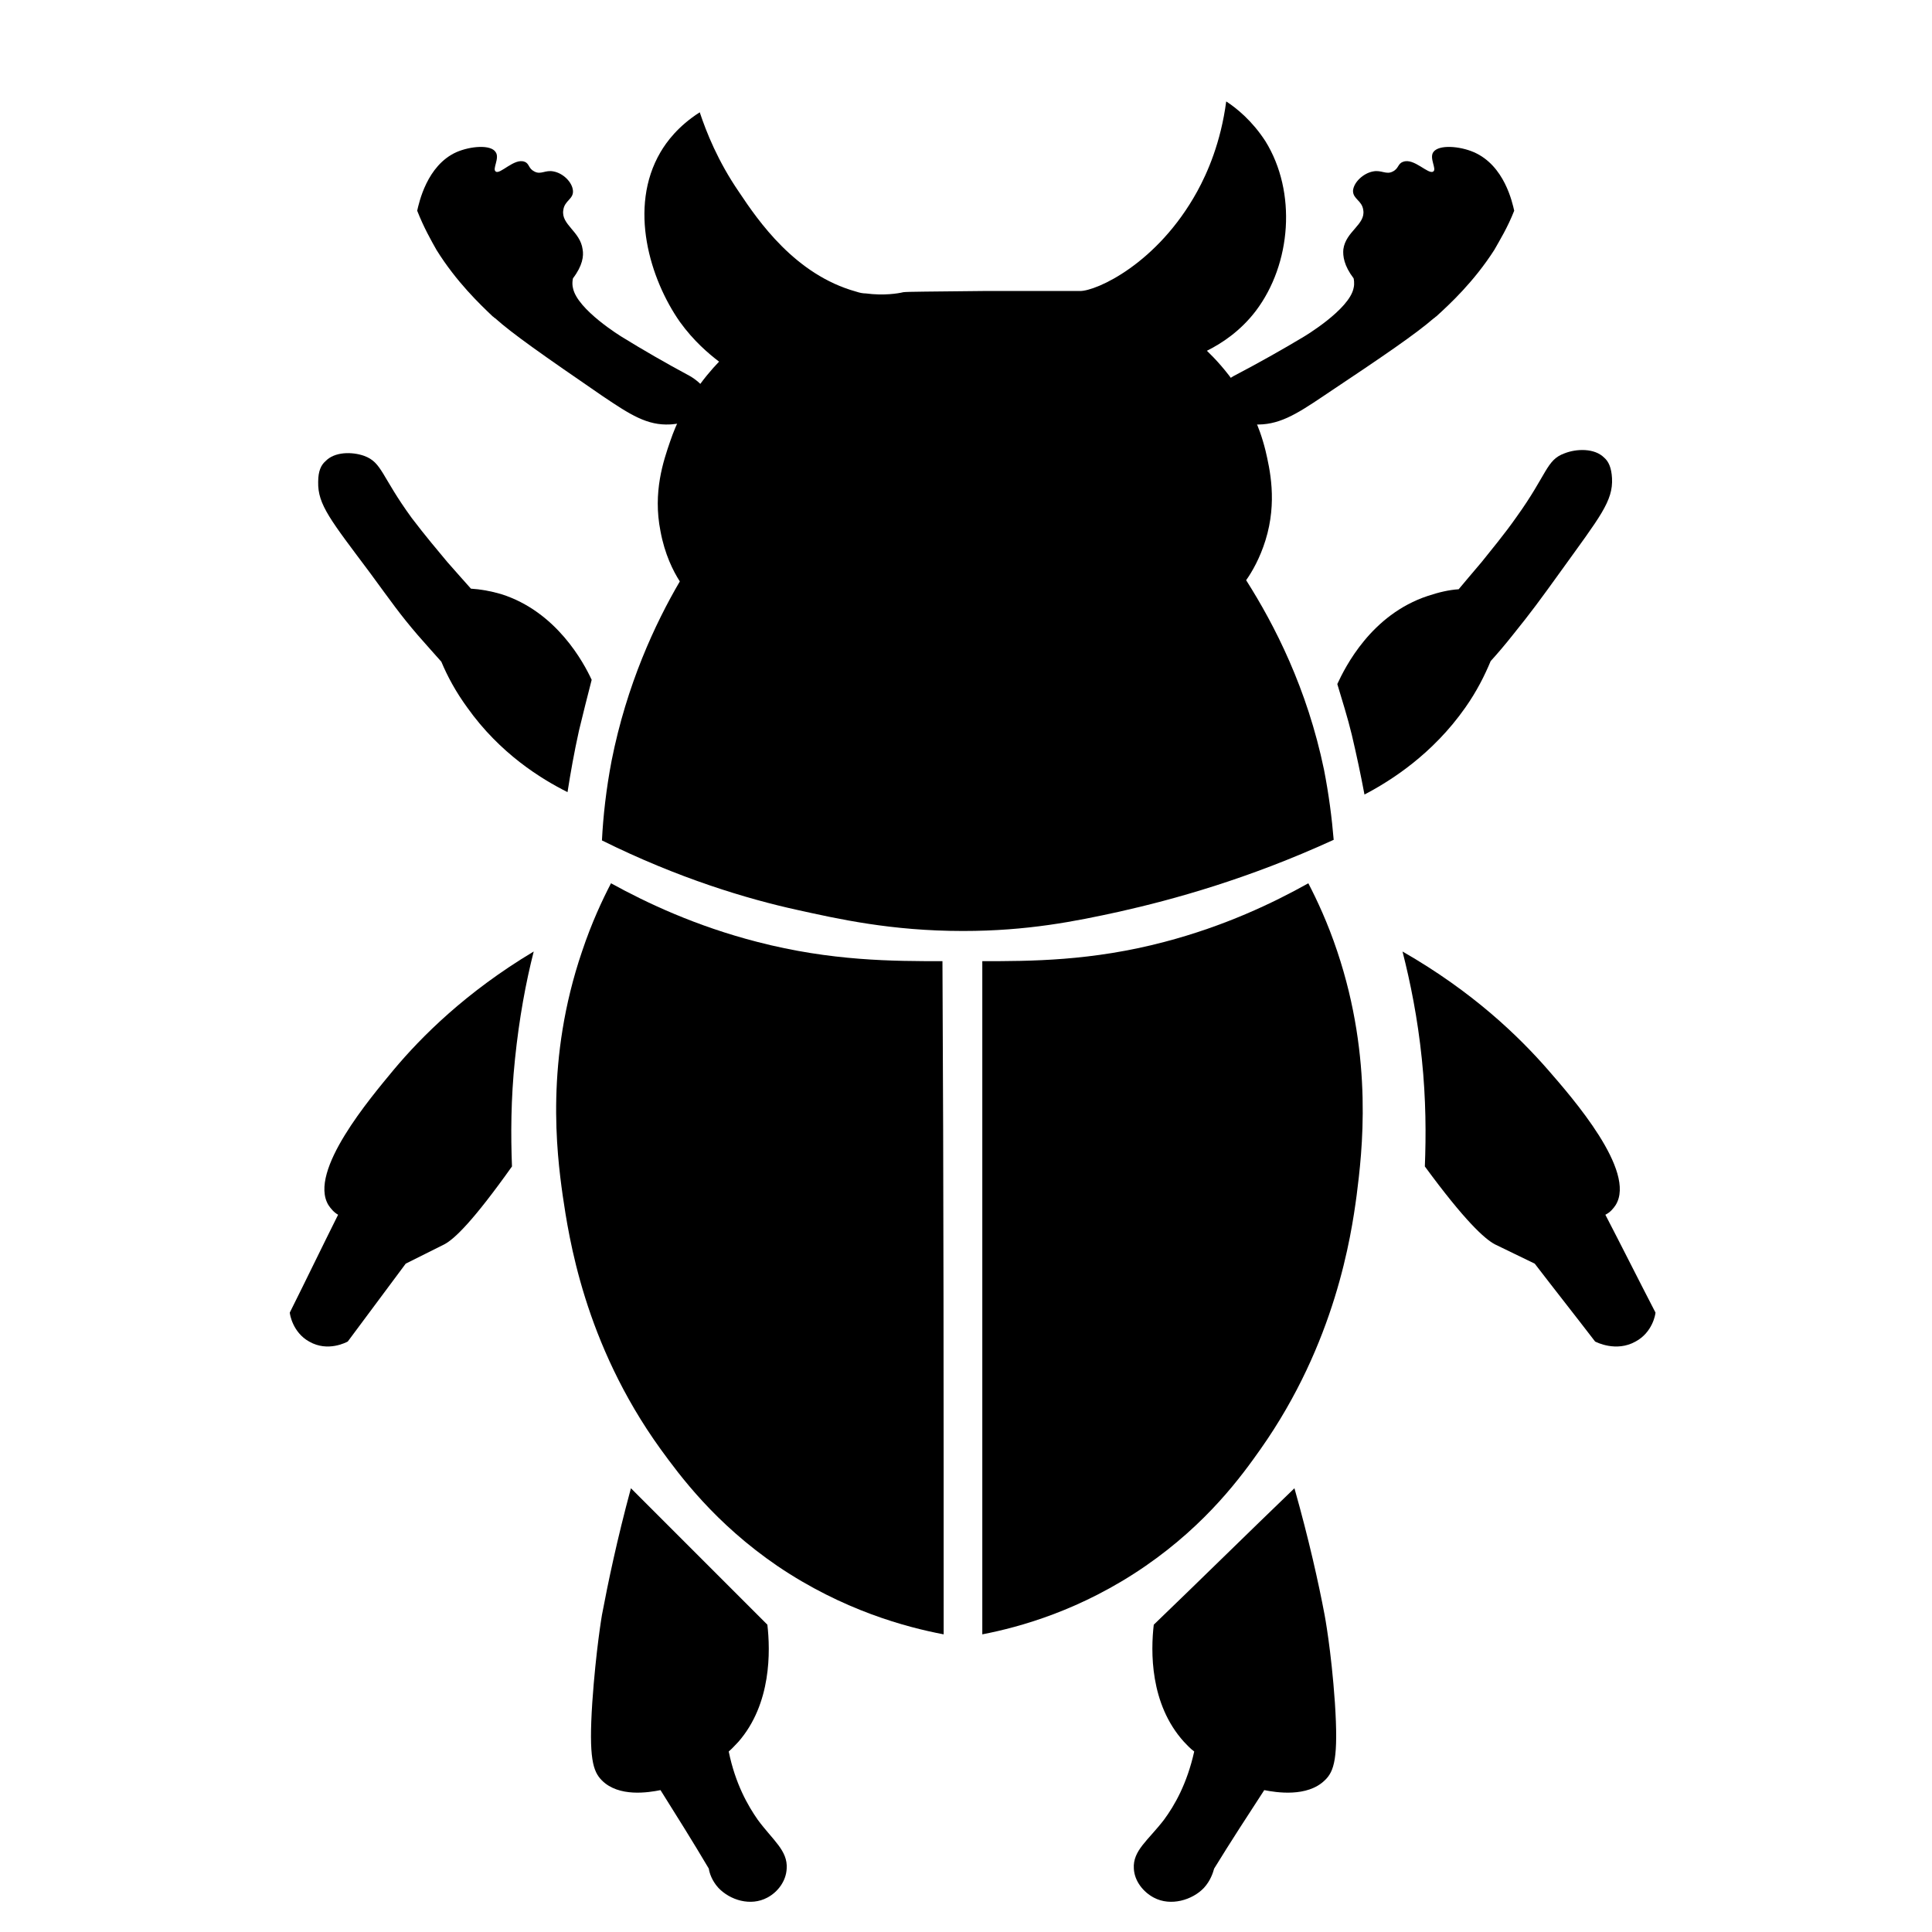 <svg width="320" height="320" viewBox="0 0 320 320" fill="none" xmlns="http://www.w3.org/2000/svg">
<path d="M156.3 270.7C150 269.5 139.6 266.7 128.8 259.4C118.4 252.3 112.6 244.4 109.4 240C96.7 222.4 94.2 204.7 93.2 198C92.2 190.9 90.3 175.5 96.4 157.6C98 152.8 99.8 149 101.2 146.3C107.2 149.6 115.3 153.4 125.4 156C137.7 159.2 148 159.2 156.1 159.2C156.3 196.4 156.3 233.5 156.3 270.7V270.7Z" fill="black"/>
<path d="M99.7 139.2C99.9 135.2 100.4 130.7 101.3 126C103.8 113.4 108.5 103.3 112.6 96.3C111.5 94.6 110.1 91.8 109.4 88C108.1 81.5 109.9 76.3 111 73.1C113.1 66.9 116.6 62.5 119.1 59.9C117.4 58.6 114.9 56.5 112.6 53.3C107.7 46.3 104 34.4 109.4 25.2C110.4 23.5 112.3 20.9 115.9 18.6C117 21.9 118.9 26.7 122.4 31.8C125.6 36.6 131.7 45.5 141.8 48.3C142.4 48.5 142.9 48.6 143.4 48.6C146.4 49 148.8 48.6 149.6 48.4C150.2 48.3 154.4 48.3 162.8 48.2H172.5H177.3H178.9C181.6 48.2 191.7 43.7 198.3 31.7C200 28.6 202.2 23.6 203.1 16.8C204.8 17.9 207.4 20 209.6 23.4C214.8 31.8 213.9 43.7 208 51.5C205.4 54.9 202.3 56.9 199.9 58.1C202.5 60.6 207.5 66.1 209.6 74.6C210.3 77.6 211.6 83.1 209.6 89.5C208.7 92.4 207.4 94.7 206.4 96.1C211.1 103.5 216.5 114 219.3 127.5C220.1 131.6 220.6 135.5 220.9 139.1C206.7 145.6 194.3 149 185.4 151C178.1 152.6 170.2 154.2 159.5 154.2C147.6 154.2 138.8 152.2 132 150.7C123.8 148.9 112.4 145.5 99.7 139.2V139.2Z" fill="black"/>
<path d="M109.4 296.5C107.4 296.9 102.5 297.7 99.7 294.9C98.2 293.4 97.5 291.2 98.1 282C98.7 273.3 99.7 267.5 99.7 267.5C100.7 262.2 102.2 255 104.5 246.5L127.1 269.1C127.6 273.4 127.8 282.2 122.3 288.5C121.8 289 121.3 289.6 120.7 290.1C121.8 295.5 123.9 299.1 125.5 301.4C128 304.8 130.5 306.5 130.3 309.5C130.2 311.6 128.8 313.4 127.1 314.3C124.3 315.8 120.9 314.7 119 312.7C117.9 311.5 117.5 310.2 117.4 309.5C114.8 305.1 112.1 300.8 109.4 296.5V296.5Z" fill="black"/>
<path d="M94 131.2C89.6 129 82.8 124.8 77.4 117.2C75.5 114.6 74.1 112 73.1 109.6C72.1 108.5 70.8 107 69.2 105.2C66.2 101.7 64.9 99.8 61.3 94.9C54.8 86.2 52.6 83.6 52.7 79.8C52.7 78 53.2 77 53.9 76.4C55.4 74.8 58.3 74.8 60.3 75.5C63.3 76.6 63.1 78.8 68.2 85.8C70.4 88.7 72.6 91.3 74.1 93.1C75.7 94.9 77 96.4 78 97.5C79.6 97.6 81.3 97.9 83 98.4C92.2 101.3 96.7 109.8 98 112.6C97.3 115.3 96.6 118.1 95.9 121C95.1 124.6 94.5 128 94 131.2V131.2Z" fill="black"/>
<path d="M111 70.3C111.3 70.3 116.9 69.9 117.5 67.1C117.8 65.5 116.5 63.6 114.3 62.3C110.2 60.1 106.4 57.9 103 55.8C103 55.8 95.6 51.3 94.9 47.7C94.7 46.9 94.9 46.1 94.9 46.1C96.5 44 96.7 42.4 96.5 41.3C96.1 38.3 92.9 37.2 93.3 34.8C93.5 33.2 95 33 94.9 31.6C94.8 30.2 93.3 28.7 91.7 28.4C90.3 28.1 89.6 29 88.5 28.4C87.5 27.9 87.7 27.1 86.9 26.8C85.2 26.1 82.8 29 82.1 28.4C81.5 28 82.8 26.2 82.1 25.2C81.3 23.9 77.9 24.2 75.6 25.2C70.7 27.4 69.4 33.6 69.1 34.9C70.2 37.7 71.4 39.8 72.3 41.4C75.6 46.7 79.5 50.4 81.6 52.4C81.8 52.5 81.9 52.7 82 52.7C84.9 55.3 89.9 58.8 99.8 65.6C104.4 68.7 107.2 70.5 111 70.3Z" fill="black"/>
<path d="M250.9 207.7C247.8 206.2 247.6 206.1 247.6 206.1C245.9 205.2 242.6 202.2 236 193.2C236.2 188.1 236.2 182.1 235.5 175.4C234.8 168.6 233.6 162.7 232.3 157.6C244 164.3 251.6 171.7 256.4 177.2C260.4 181.8 271.1 194 267.6 199.6C267.2 200.2 266.7 200.8 265.9 201.2C268.7 206.6 271.4 212 274.2 217.4C274.2 217.7 273.7 220.7 270.9 222.2C267.7 224 264.4 222.3 264.2 222.2C260.9 217.9 257.5 213.6 254.2 209.3L250.9 207.7V207.7Z" fill="black"/>
<path d="M209.4 296.5C211.4 296.9 216.5 297.7 219.4 294.9C221 293.4 221.7 291.2 221.1 282C220.5 273.3 219.4 267.5 219.4 267.5C218.4 262.2 216.8 255 214.4 246.5C206.6 254 198.9 261.6 191.1 269.1C190.6 273.4 190.4 282.2 196.1 288.5C196.6 289 197.1 289.6 197.8 290.1C196.6 295.5 194.5 299.1 192.8 301.4C190.2 304.8 187.6 306.5 187.8 309.5C187.9 311.6 189.4 313.4 191.1 314.3C193.9 315.8 197.5 314.7 199.4 312.7C200.5 311.5 200.9 310.2 201.1 309.5C203.8 305.1 206.6 300.8 209.4 296.5V296.5Z" fill="black"/>
<path d="M226 131.6C230.4 129.3 237.3 124.9 242.7 117.2C244.6 114.5 245.9 111.9 246.9 109.5C247.9 108.4 249.2 106.9 250.7 105C253.6 101.4 255 99.5 258.6 94.5C265 85.6 267.2 83 267 79.2C266.9 77.4 266.4 76.4 265.7 75.8C264.1 74.2 261.1 74.3 259.1 75.1C256.1 76.2 256.3 78.5 251.2 85.6C249.1 88.6 246.9 91.2 245.4 93.1C243.8 95 242.5 96.5 241.6 97.6C240 97.7 238.3 98.1 236.5 98.7C227.1 101.8 222.8 110.5 221.5 113.3C222.3 116 223.2 118.8 223.9 121.7C224.7 125.1 225.4 128.4 226 131.6V131.6Z" fill="black"/>
<path d="M207.7 70.3C207.4 70.3 201.6 69.9 201 67.1C200.7 65.5 202.1 63.6 204.3 62.3C208.5 60.1 212.4 57.9 215.9 55.8C215.9 55.8 223.5 51.3 224.2 47.7C224.4 46.9 224.2 46.1 224.2 46.1C222.6 44 222.4 42.4 222.5 41.3C222.9 38.3 226.2 37.2 225.8 34.8C225.6 33.2 224.1 33 224.1 31.6C224.2 30.2 225.8 28.7 227.4 28.4C228.8 28.1 229.6 29 230.7 28.4C231.7 27.9 231.5 27.1 232.4 26.8C234.2 26.1 236.6 29 237.4 28.4C238 28 236.7 26.2 237.4 25.2C238.3 23.9 241.8 24.2 244.1 25.2C249.2 27.4 250.5 33.6 250.8 34.9C249.7 37.7 248.4 39.8 247.5 41.4C244.1 46.7 240.1 50.4 237.9 52.4C237.7 52.5 237.6 52.7 237.5 52.7C234.5 55.3 229.4 58.8 219.2 65.6C214.6 68.7 211.7 70.5 207.7 70.3V70.3Z" fill="black"/>
<path d="M70.4 207.7C73.4 206.2 73.6 206.1 73.6 206.1C75.3 205.2 78.4 202.2 84.8 193.2C84.6 188.1 84.6 182.1 85.3 175.4C86 168.6 87.1 162.7 88.4 157.6C77.2 164.3 69.8 171.7 65.2 177.2C61.4 181.8 51 194 54.4 199.6C54.8 200.2 55.3 200.8 56 201.2C53.3 206.6 50.7 212 48 217.4C48 217.7 48.5 220.7 51.2 222.2C54.3 224 57.4 222.3 57.6 222.2C60.8 217.9 64 213.6 67.2 209.3L70.4 207.7V207.7Z" fill="black"/>
<path d="M162.7 270.7C168.9 269.5 179.1 266.7 189.7 259.4C200 252.3 205.7 244.4 208.8 240C221.2 222.4 223.8 204.7 224.7 198C225.6 190.9 227.5 175.5 221.5 157.6C219.9 152.8 218.1 149 216.7 146.3C210.8 149.6 202.8 153.4 192.9 156C180.8 159.2 170.6 159.2 162.7 159.2V270.7Z" fill="black"/>
</svg>
